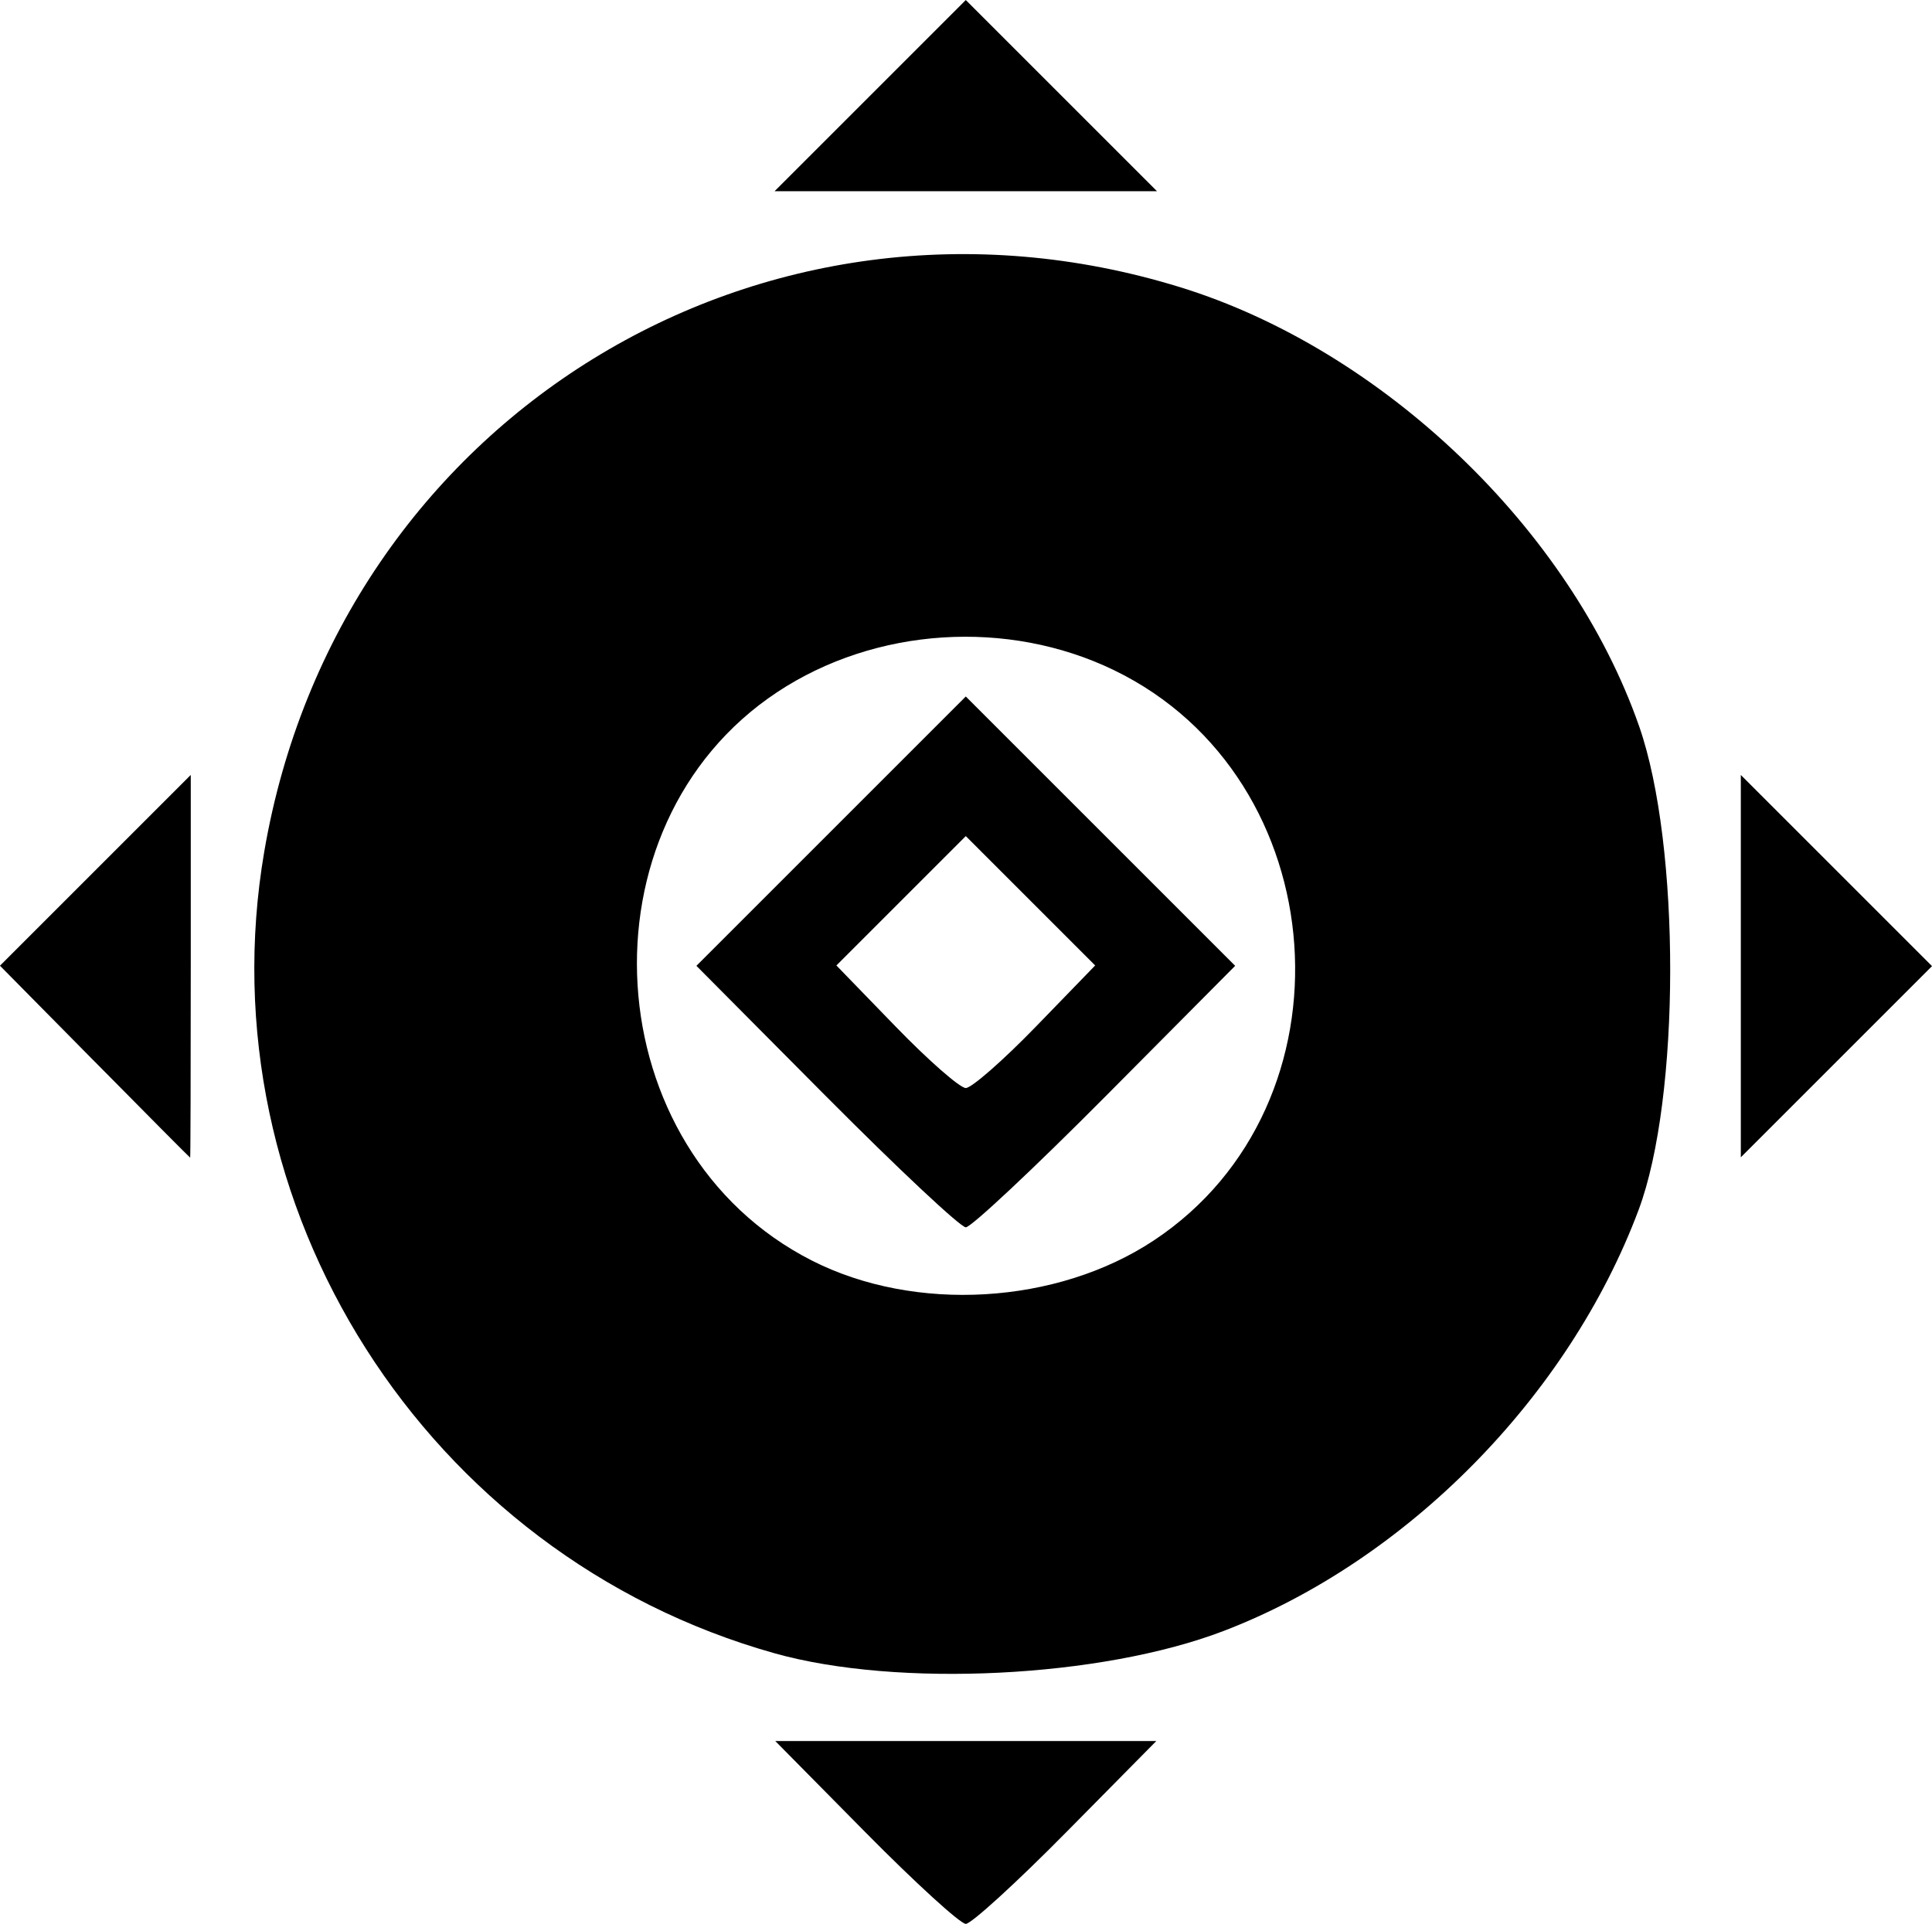 <?xml version="1.0" encoding="UTF-8"?>
<svg width="110.93" height="110.48" version="1.1" viewBox="0 0 110.93 110.48" xmlns="http://www.w3.org/2000/svg">
 <g transform="translate(-763.74 -298.47)">
  <path d="m813.44 403.7-5.185-5.25h21.876l-5.185 5.25c-2.852 2.888-5.441 5.25-5.753 5.25s-2.901-2.362-5.753-5.25zm-5.223-10.289c-20.022-5.616-32.791-25.683-29.302-46.048 4.253-24.828 28.581-39.814 52.593-32.398 11.62 3.589 22.41 13.917 26.351 25.223 2.387 6.846 2.368 21.343-0.035 27.762-4.015 10.721-13.33 20.167-23.85 24.187-7.019 2.682-18.682 3.259-25.756 1.275zm21.764-23.703c11.8-7.809 10.492-26.572-2.284-32.756-6.106-2.956-13.702-2.461-19.324 1.259-11.598 7.675-10.463 26.324 1.987 32.649 5.918 3.007 14.058 2.529 19.62-1.152zm-18.797-8.267-7.458-7.508 15.467-15.467 15.467 15.467-7.458 7.508c-4.102 4.13-7.706 7.508-8.008 7.508s-3.906-3.379-8.008-7.508zm12.027-4.01 3.411-3.519-7.429-7.429-7.429 7.429 3.411 3.519c1.876 1.935 3.684 3.519 4.018 3.519s2.142-1.583 4.018-3.519zm-54.03 2.007-5.443-5.512 10.955-10.955v10.989c0 6.044-0.015 10.989-0.034 10.989s-2.484-2.48-5.477-5.512zm94.512-5.488v-10.978l10.978 10.978-10.978 10.978zm-49.989-49.989 5.489-5.489 10.978 10.978h-21.957z"/>
 </g>
</svg>

